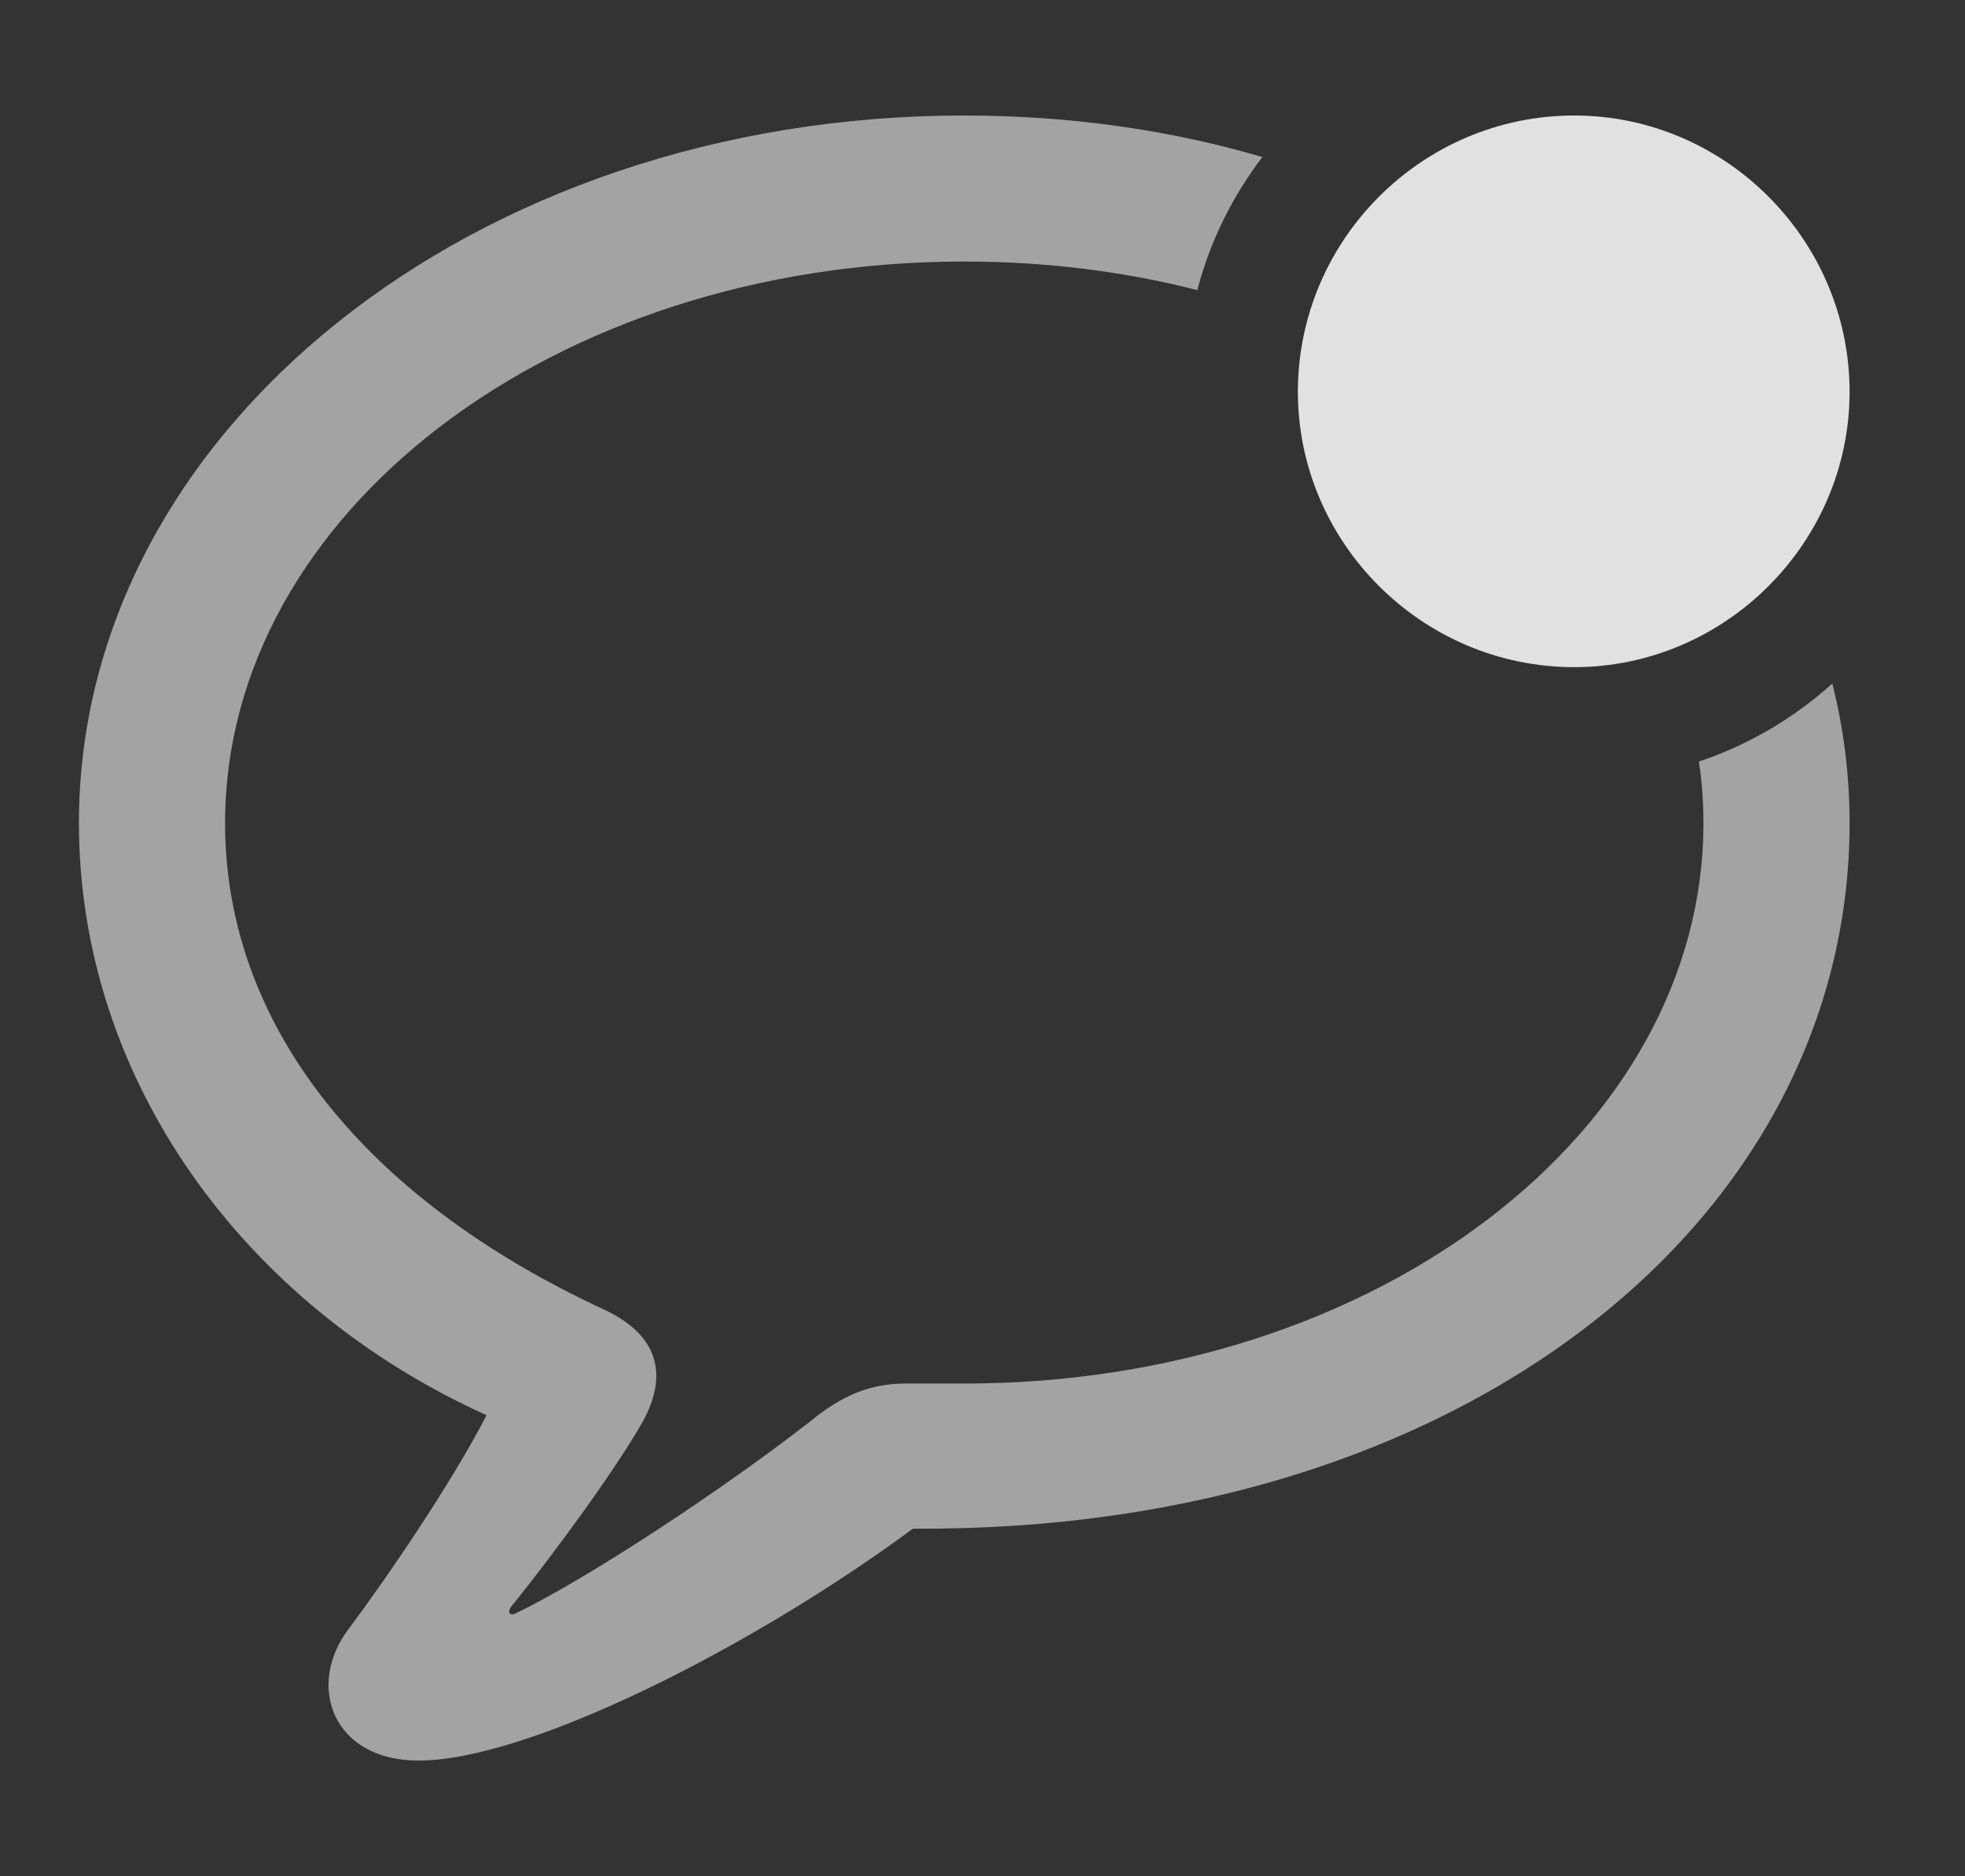<?xml version="1.0" encoding="UTF-8"?>
<!--Generator: Apple Native CoreSVG 232.5-->
<!DOCTYPE svg
PUBLIC "-//W3C//DTD SVG 1.1//EN"
       "http://www.w3.org/Graphics/SVG/1.1/DTD/svg11.dtd">
<svg version="1.1" xmlns="http://www.w3.org/2000/svg" xmlns:xlink="http://www.w3.org/1999/xlink" width="19.443" height="18.564">
 <rect width="100%" height="100%" fill="#333333" stroke="none"/>
 <g>
  <rect height="18.564" opacity="0" width="19.443" x="0" y="0"/>
  <path d="M12.491 1.554C12.195 1.941 11.973 2.387 11.847 2.871C11.125 2.686 10.35 2.588 9.541 2.588C5.469 2.588 2.227 5.088 2.227 8.145C2.227 10.117 3.574 11.846 5.977 12.959C6.543 13.223 6.602 13.633 6.357 14.072C6.104 14.521 5.508 15.342 5.059 15.898C5.02 15.947 5.039 15.996 5.098 15.967C5.811 15.625 7.158 14.736 8.008 14.072C8.33 13.809 8.604 13.691 8.965 13.691C9.248 13.691 9.443 13.691 9.541 13.691C13.623 13.691 16.855 11.191 16.855 8.145C16.855 7.939 16.841 7.735 16.81 7.536C17.303 7.371 17.751 7.106 18.13 6.764C18.243 7.21 18.301 7.671 18.301 8.145C18.301 12.06 14.492 15.166 9.033 15.127C7.461 16.289 5.234 17.422 4.141 17.422C3.291 17.422 3.027 16.68 3.447 16.123C3.799 15.654 4.463 14.688 4.814 14.004C2.393 12.91 0.781 10.664 0.781 8.145C0.781 4.268 4.688 1.143 9.541 1.143C10.579 1.143 11.574 1.285 12.491 1.554Z" fill="#ffffff" fill-opacity="0.55"/>
  <path d="M15.576 6.602C17.07 6.602 18.301 5.371 18.301 3.877C18.301 2.373 17.07 1.143 15.576 1.143C14.072 1.143 12.842 2.373 12.842 3.877C12.842 5.371 14.072 6.602 15.576 6.602Z" fill="#ffffff" fill-opacity="0.85"/>
 </g>
</svg>
